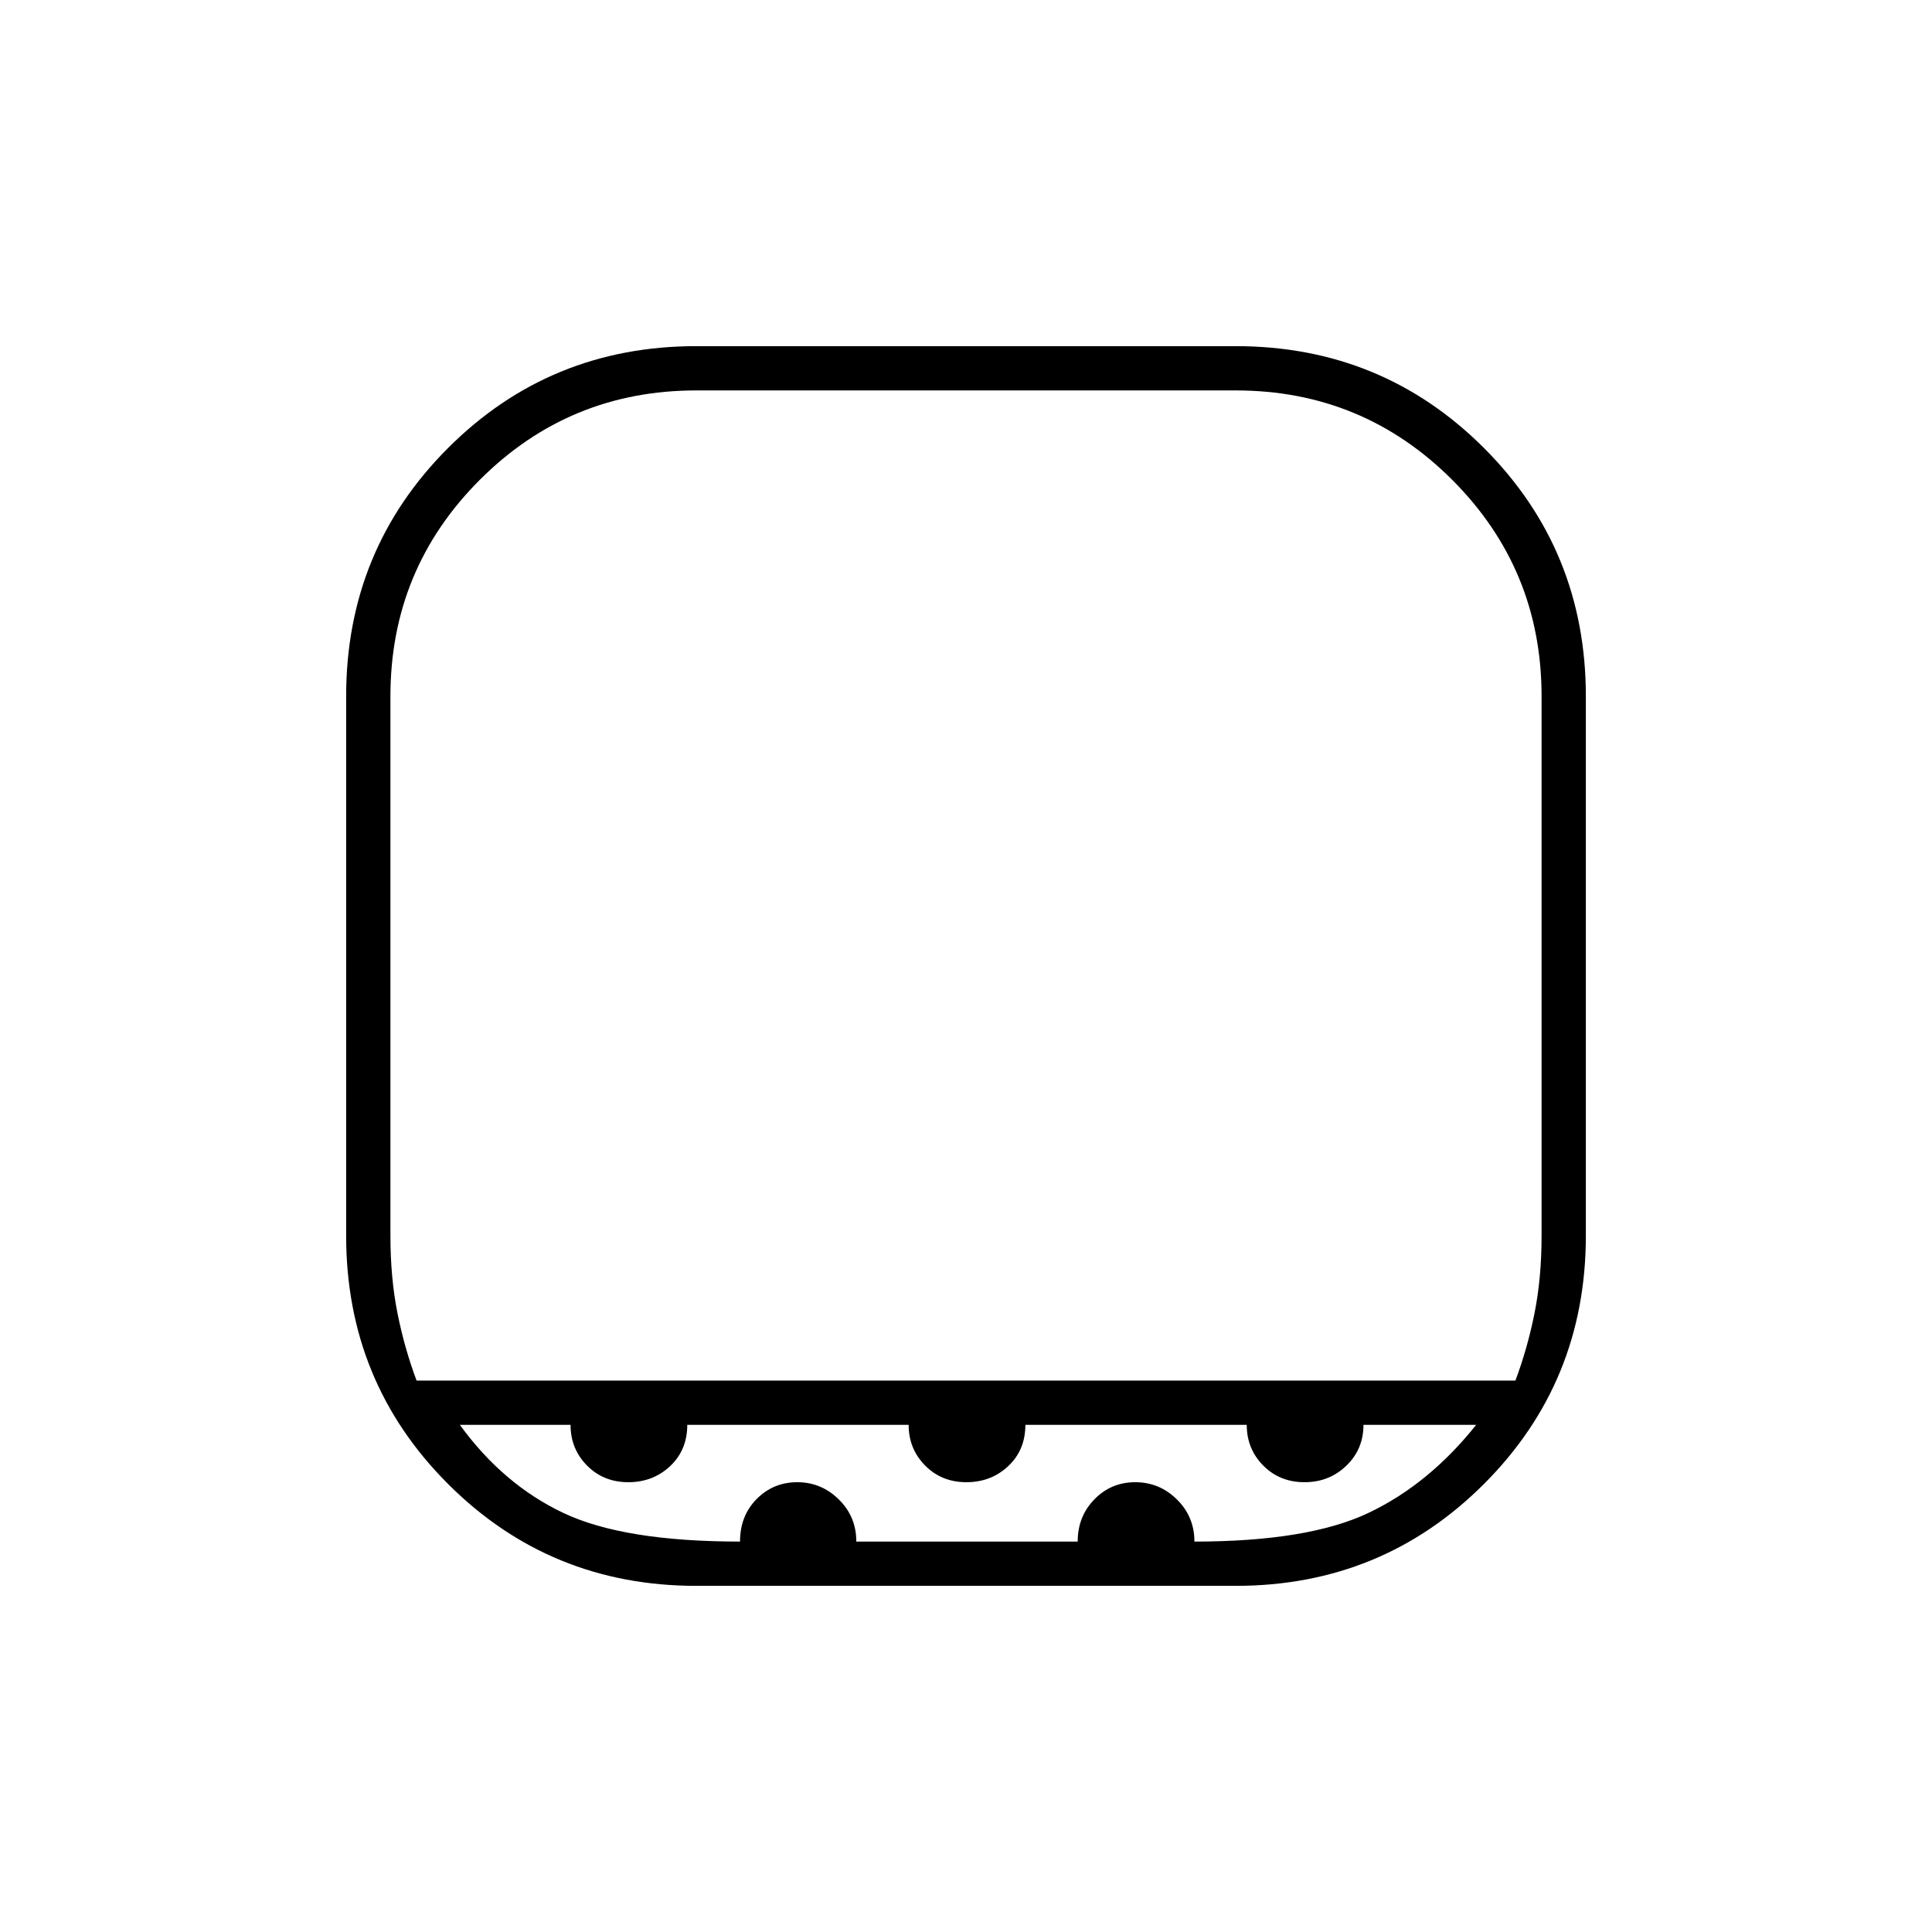 <svg xmlns="http://www.w3.org/2000/svg" height="48" viewBox="0 -960 960 960" width="48"><path d="M346-766q-63.16 0-107.58 44.42T194-614v268q0 21 3.5 38.5T207-274h546q6-16 9.5-33.5T766-346v-268q0-63.16-44.42-107.58T614-766H346Zm0 594q-72.75 0-123.37-50.63Q172-273.25 172-346v-268q0-72.75 50.63-123.38Q273.25-788 346-788h268q72.75 0 123.38 50.62Q788-686.75 788-614v268q0 72.75-50.62 123.37Q686.75-172 614-172H346Zm21.71-22q0-12.77 8.26-21.14 8.26-8.36 20.2-8.36 11.93 0 20.63 8.56t8.7 20.94h110q0-12.5 8.31-21 8.3-8.5 20.3-8.5 11.99 0 20.69 8.56 8.7 8.56 8.7 20.94 56.5 0 86.5-14.25T733.5-252h-56q0 12.1-8.51 20.3-8.5 8.2-20.8 8.2-12.29 0-20.49-8.27-8.2-8.28-8.2-20.23h-110q0 12.5-8.51 20.5-8.5 8-20.8 8-12.29 0-20.49-8.27-8.2-8.28-8.2-20.23h-110q0 12.5-8.51 20.5-8.5 8-20.8 8-12.29 0-20.49-8.27-8.2-8.28-8.2-20.23h-55q21.5 29.62 51.5 43.81Q310-194 367.71-194ZM346-274h420-572 152Z"/></svg>
